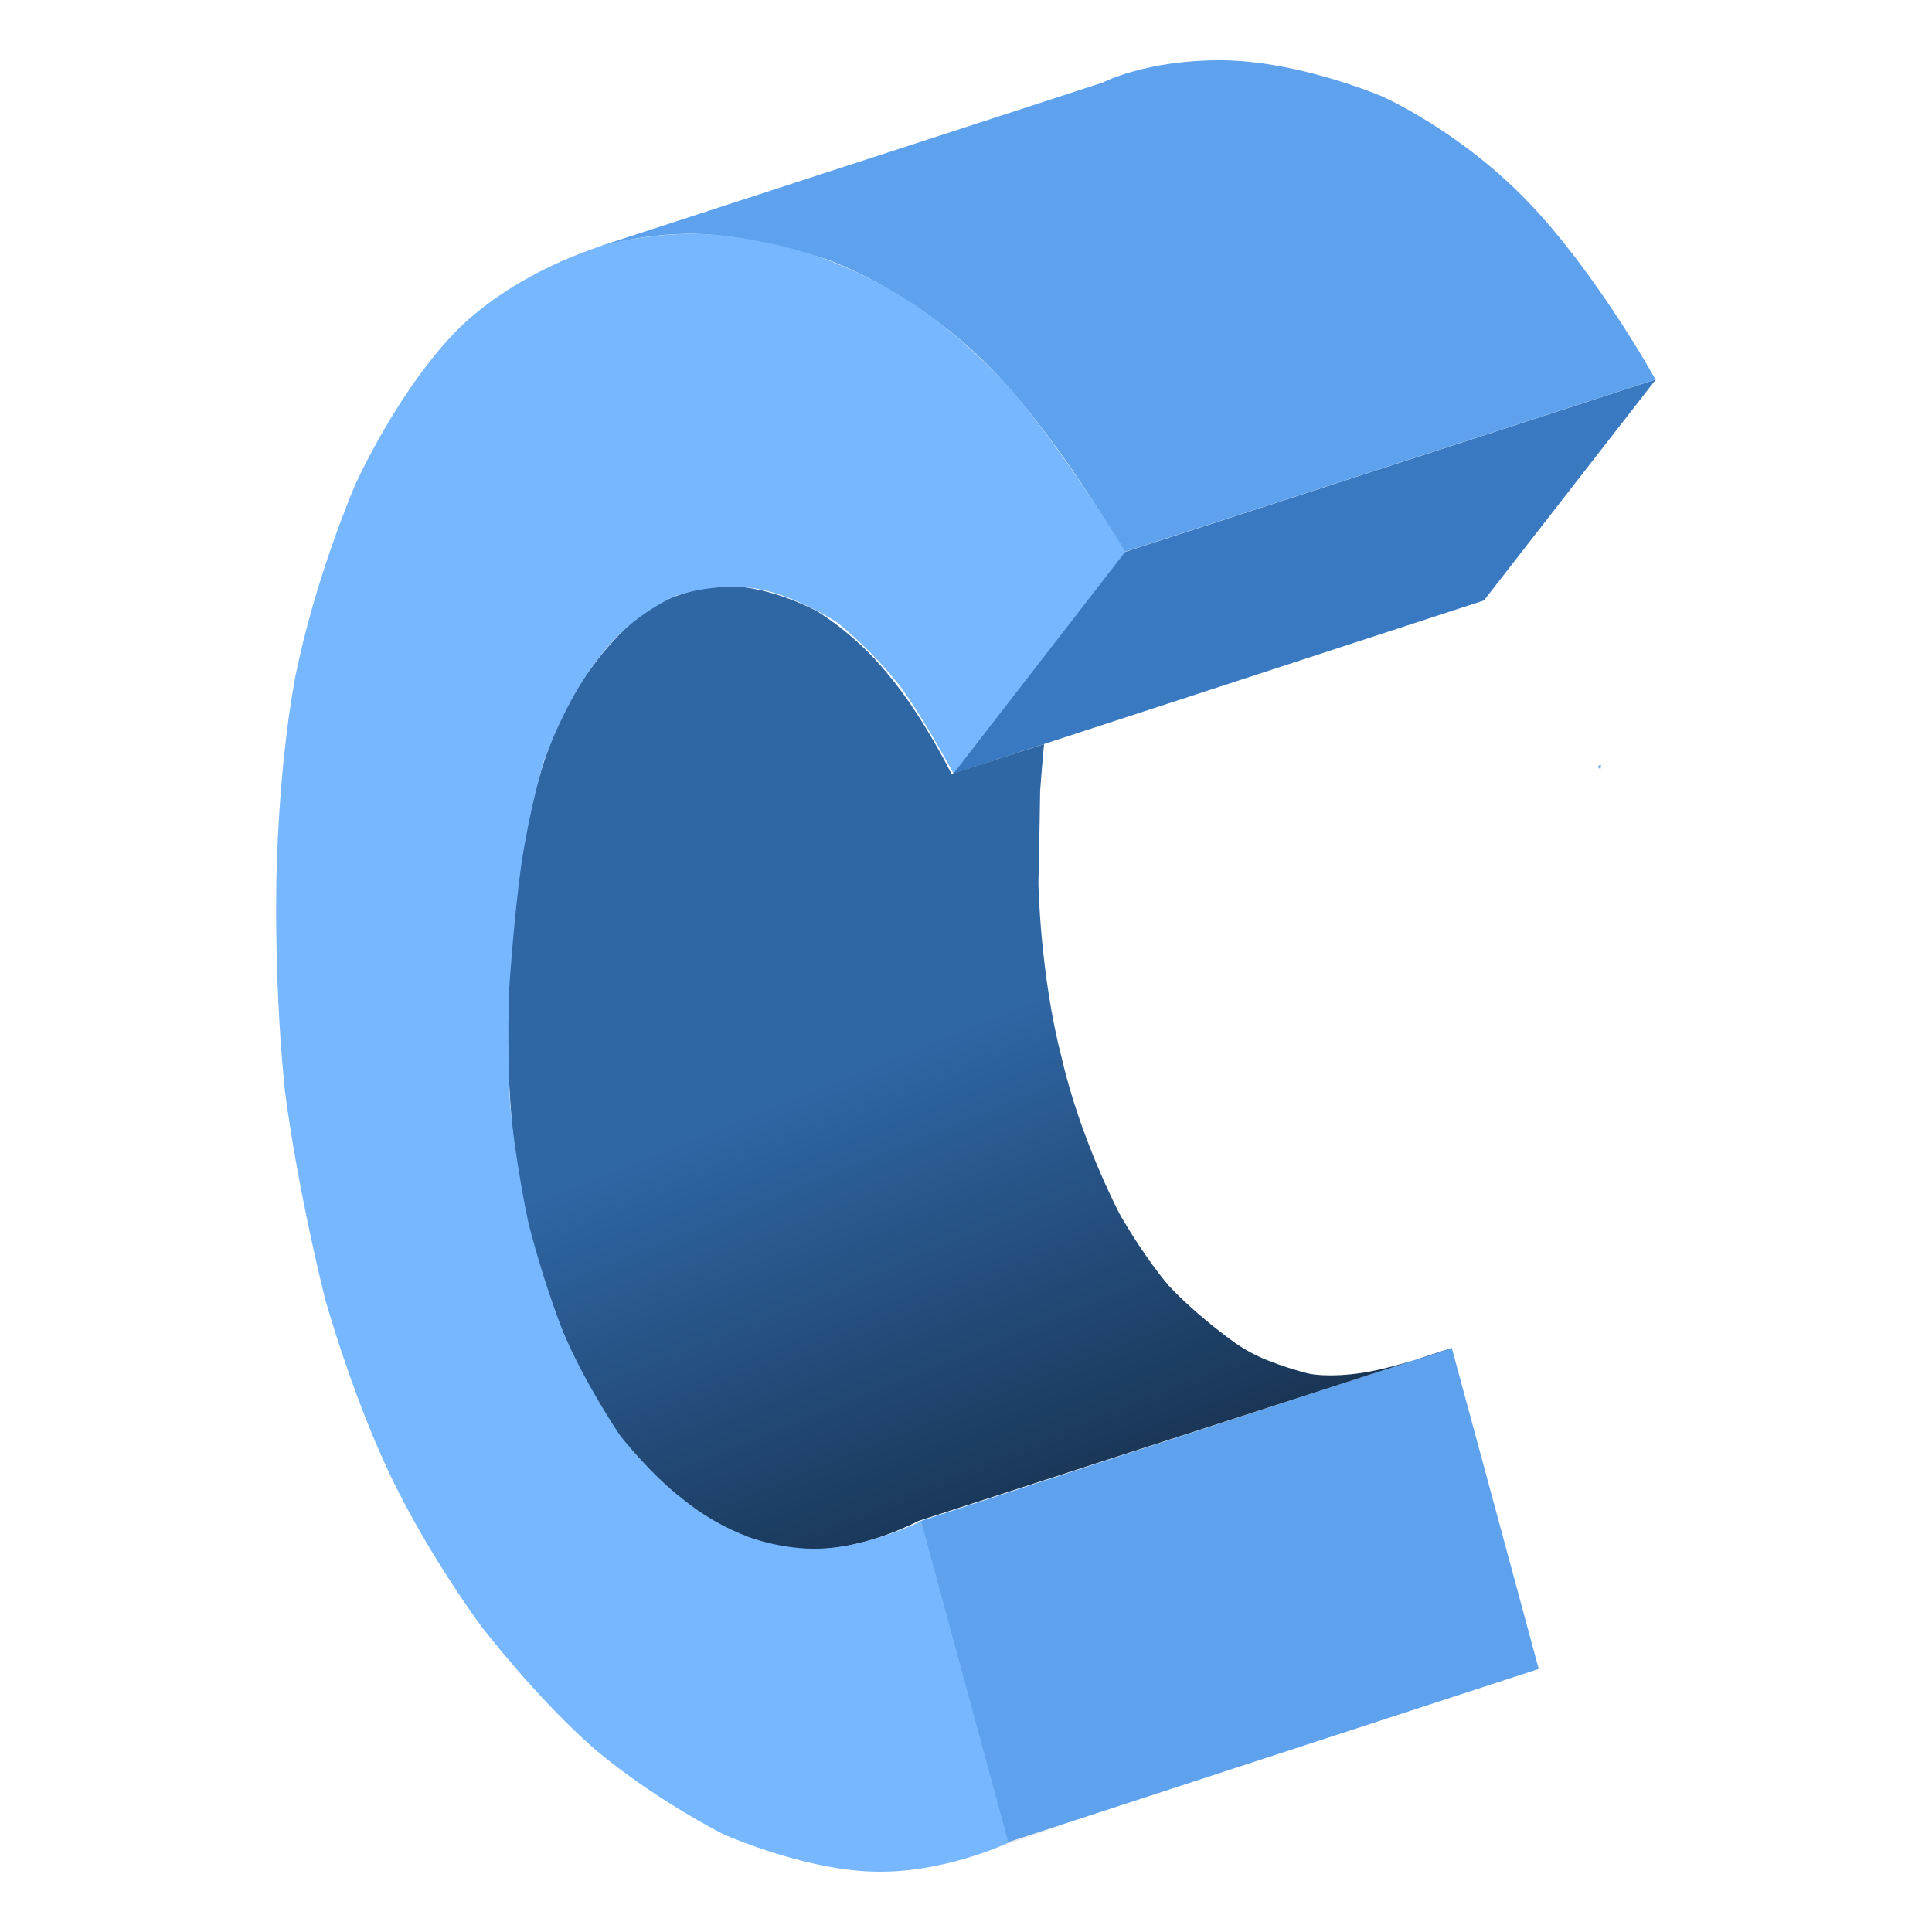 <svg height="1024" node-id="1" sillyvg="true" template-height="1024" template-width="1024" version="1.1" viewBox="0 0 1024 1024" width="1024" xmlns="http://www.w3.org/2000/svg" xmlns:xlink="http://www.w3.org/1999/xlink"><defs node-id="23"><linearGradient gradientUnits="objectBoundingBox" id="linearGradient1" node-id="25" spreadMethod="pad" x1="0.312" x2="0.5" y1="0.526" y2="1"><stop offset="0" stop-color="#2f66a4"/><stop offset="1" stop-color="#183352"/></linearGradient><linearGradient gradientUnits="objectBoundingBox" id="linear-gradient" node-id="3" spreadMethod="pad" x1="0.312" x2="0.5" y1="0.526" y2="1"><stop offset="0" stop-color="#2f66a4"/><stop offset="1" stop-color="#183352"/></linearGradient></defs><g node-id="37"><path d="M 0.00 0.00 L 1024.00 0.00 L 1024.00 1024.00 L 0.00 1024.00 Z" fill="none" group-id="1" id="矩形_1567" node-id="7" stroke="none" target-height="1024" target-width="1024" target-x="0" target-y="0"/></g><g node-id="38"><g node-id="40"><path d="M 847.94 407.39 L 848.03 407.36 L 848.00 407.31 L 847.91 407.34 Z" fill="#ebebeb" fill-rule="nonzero" group-id="2,4" id="路径_6009" node-id="9" stroke="none" target-height="0.079" target-width="0.115" target-x="847.91" target-y="407.309"/></g><g node-id="41"><path d="M 848.10 405.97 L 848.68 405.78 L 848.49 406.02 L 847.91 406.21 Z" fill="#3979c1" fill-rule="nonzero" group-id="2,5" id="路径_6006" node-id="10" stroke="none" target-height="0.43" target-width="0.768" target-x="847.911" target-y="405.778"/></g><g node-id="42"><path d="M 847.88 407.02 L 848.46 406.84 L 848.55 407.19 L 847.97 407.37 Z" fill="#5ea1ed" fill-rule="nonzero" group-id="2,6" id="路径_6007" node-id="11" stroke="none" target-height="0.539" target-width="0.675" target-x="847.878" target-y="406.836"/></g><g node-id="43"><path d="M 847.91 406.21 L 848.01 406.18 C 848.01 406.18 848.01 406.19 848.01 406.23 C 848.01 406.27 848.01 406.33 848.01 406.33 C 848.01 406.39 848.02 406.45 848.03 406.52 C 848.05 406.58 848.07 406.63 848.10 406.69 C 848.11 406.71 848.13 406.74 848.15 406.77 C 848.17 406.79 848.20 406.81 848.22 406.83 C 848.23 406.84 848.25 406.84 848.26 406.85 C 848.27 406.85 848.29 406.86 848.30 406.86 C 848.32 406.87 848.34 406.87 848.36 406.86 C 848.39 406.85 848.43 406.85 848.46 406.83 L 847.88 407.02 C 847.84 407.04 847.81 407.05 847.77 407.05 C 847.73 407.05 847.69 407.04 847.66 407.03 C 847.63 407.01 847.60 406.99 847.58 406.96 C 847.55 406.94 847.54 406.91 847.52 406.88 C 847.49 406.82 847.46 406.75 847.45 406.68 C 847.43 406.61 847.43 406.53 847.43 406.45 C 847.43 406.36 847.45 406.27 847.47 406.18 C 847.49 406.12 847.53 406.07 847.58 406.03 C 847.61 406.01 847.64 406.00 847.67 406.00 C 847.71 406.01 847.74 406.01 847.77 406.03 C 847.80 406.05 847.83 406.07 847.85 406.10 C 847.87 406.13 847.89 406.17 847.91 406.21 Z" fill="url(#linearGradient1)" fill-rule="nonzero" group-id="2,7" id="路径_6008" node-id="12" stroke="none" target-height="1.05" target-width="1.029" target-x="847.428" target-y="406.004"/></g><g node-id="44"><path d="M 848.10 405.97 L 848.68 405.78 C 848.64 405.71 848.59 405.64 848.54 405.58 C 848.49 405.53 848.44 405.49 848.38 405.46 C 848.32 405.44 848.26 405.43 848.21 405.42 C 848.16 405.42 848.12 405.43 848.07 405.45 L 847.51 405.63 C 847.55 405.62 847.59 405.61 847.63 405.61 C 847.68 405.62 847.73 405.63 847.77 405.64 C 847.84 405.67 847.90 405.70 847.94 405.75 C 848.00 405.82 848.06 405.89 848.10 405.97 Z" fill="#5ea1ed" fill-rule="nonzero" group-id="2,8" id="路径_6010" node-id="13" stroke="none" target-height="0.544" target-width="1.17" target-x="847.508" target-y="405.422"/></g><path d="M 847.91 406.21 L 848.10 405.97 C 848.06 405.90 848.02 405.84 847.97 405.79 C 847.94 405.75 847.90 405.72 847.85 405.69 C 847.83 405.67 847.80 405.66 847.78 405.65 C 847.75 405.64 847.72 405.63 847.70 405.63 C 847.67 405.62 847.64 405.62 847.62 405.62 C 847.59 405.62 847.56 405.62 847.54 405.63 C 847.48 405.65 847.42 405.68 847.38 405.72 C 847.33 405.77 847.29 405.83 847.26 405.89 C 847.23 405.96 847.21 406.03 847.19 406.11 C 847.18 406.18 847.17 406.26 847.17 406.34 C 847.17 406.41 847.18 406.48 847.18 406.55 C 847.19 406.63 847.21 406.71 847.23 406.78 C 847.25 406.85 847.27 406.91 847.30 406.97 C 847.33 407.03 847.36 407.09 847.40 407.14 C 847.44 407.19 847.48 407.23 847.52 407.27 C 847.56 407.31 847.61 407.34 847.66 407.37 C 847.71 407.39 847.77 407.40 847.82 407.41 C 847.88 407.41 847.93 407.40 847.97 407.38 L 847.88 407.03 C 847.85 407.04 847.81 407.05 847.78 407.05 C 847.75 407.06 847.72 407.05 847.69 407.04 C 847.66 407.03 847.64 407.02 847.62 407.00 C 847.59 406.98 847.57 406.96 847.55 406.93 C 847.53 406.90 847.50 406.86 847.49 406.82 C 847.47 406.78 847.46 406.74 847.45 406.70 C 847.44 406.66 847.43 406.61 847.43 406.57 C 847.43 406.51 847.43 406.44 847.43 406.44 C 847.43 406.44 847.43 406.37 847.44 406.31 C 847.45 406.27 847.46 406.23 847.46 406.20 C 847.48 406.16 847.50 406.12 847.53 406.08 C 847.55 406.05 847.58 406.03 847.61 406.02 C 847.64 406.01 847.67 406.00 847.70 406.01 C 847.73 406.01 847.76 406.03 847.79 406.04 C 847.81 406.07 847.83 406.09 847.85 406.11 C 847.88 406.14 847.89 406.18 847.91 406.21 Z" fill="#77b7ff" fill-rule="nonzero" group-id="2,9" id="路径_6011" node-id="14" stroke="none" target-height="1.789" target-width="0.927" target-x="847.172" target-y="405.62"/></g><g node-id="39"><g node-id="46"><path d="M 520.13 982.28 L 562.22 967.71 L 551.12 943.77 L 506.72 960.19 Z" fill="#ebebeb" fill-rule="nonzero" group-id="3,10" id="路径_6009-2" node-id="16" stroke="none" target-height="38.508" target-width="55.5" target-x="506.723" target-y="943.769"/></g><g node-id="47"><path d="M 595.79 292.69 L 877.65 201.11 L 786.50 318.24 L 504.92 410.16 Z" fill="#3979c1" fill-rule="nonzero" group-id="3,11" id="路径_6006-2" node-id="17" stroke="none" target-height="209.049" target-width="372.727" target-x="504.923" target-y="201.106"/></g><g node-id="48"><path d="M 487.95 806.17 L 769.47 714.41 L 815.56 884.56 L 533.98 976.47 Z" fill="#5ea1ed" fill-rule="nonzero" group-id="3,12" id="路径_6007-2" node-id="18" stroke="none" target-height="262.064" target-width="327.608" target-x="487.953" target-y="714.409"/></g><g node-id="49"><path d="M 504.34 410.22 L 553.38 394.38 C 553.38 394.38 552.69 400.73 551.29 419.24 C 551.06 437.97 550.37 468.38 550.37 468.38 C 550.37 468.38 551.29 516.60 562.63 560.31 C 572.57 603.91 593.39 643.34 593.39 643.34 C 593.39 643.34 604.95 664.15 619.29 681.27 C 635.25 698.27 654.67 711.79 654.67 711.79 C 660.14 715.60 666.04 718.75 672.25 721.16 C 679.12 723.86 686.15 726.14 693.30 727.98 C 693.30 727.98 703.47 730.53 722.90 727.52 C 741.40 724.51 768.92 714.69 768.92 714.69 L 486.77 806.15 C 486.77 806.15 459.71 820.61 433.12 821.07 C 406.98 821.88 381.08 808.81 381.08 808.81 C 381.08 808.81 357.26 794.13 340.61 776.55 C 323.73 758.86 313.32 738.16 313.32 738.16 C 313.32 738.16 288.80 693.06 277.70 640.91 C 267.06 588.99 269.38 529.79 269.38 529.79 C 269.38 529.79 271.46 449.42 290.42 397.73 C 308.92 345.81 344.08 322.57 344.08 322.57 C 344.08 322.57 364.43 310.20 386.17 310.65 C 409.07 310.89 432.89 323.84 432.89 323.84 C 447.38 333.01 460.27 344.49 471.04 357.84 C 489.08 379.34 504.34 410.22 504.34 410.22 Z" fill="url(#linear-gradient)" fill-rule="nonzero" group-id="3,13" id="路径_6008-2" node-id="19" stroke="none" target-height="511.685" target-width="501.857" target-x="267.063" target-y="310.195"/></g><g node-id="50"><path d="M 595.77 292.61 L 877.46 201.14 C 877.46 201.14 845.78 143.90 809.24 106.32 C 773.16 68.97 732.69 51.16 732.69 51.16 C 732.69 51.16 689.44 32.54 648.50 31.96 C 607.80 31.50 584.44 43.76 584.44 43.76 L 309.46 133.26 C 309.46 133.26 337.90 122.97 370.06 124.01 C 401.97 125.17 438.97 137.77 438.97 137.77 C 438.97 137.77 481.76 152.69 521.54 191.54 C 560.85 230.17 595.77 292.61 595.77 292.61 Z" fill="#5ea1ed" fill-rule="nonzero" group-id="3,14" id="路径_6010-2" node-id="20" stroke="none" target-height="261.109" target-width="568" target-x="309.463" target-y="31.498"/></g><path d="M 505.34 409.98 L 596.47 292.38 C 596.47 292.38 564.55 239.77 535.41 206.01 C 504.88 172.47 477.12 156.74 477.12 156.74 C 465.33 149.58 452.96 143.42 440.12 138.36 C 427.39 133.52 414.23 129.92 400.81 127.61 C 400.81 127.61 381.84 123.33 362.88 124.02 C 343.45 124.37 323.56 128.99 323.56 128.99 C 323.56 128.99 279.16 140.44 244.93 172.36 C 212.09 204.16 188.50 256.42 188.50 256.42 C 188.50 256.42 166.76 306.26 156.12 360.72 C 146.41 414.96 146.41 473.59 146.41 473.59 C 146.41 473.59 145.48 524.93 151.04 578.35 C 157.98 632.01 172.31 688.44 172.31 688.44 C 172.31 688.44 186.18 738.51 207.00 782.22 C 227.82 825.58 255.57 862.58 255.57 862.58 C 255.57 862.58 283.78 899.47 315.23 927.11 C 347.61 954.28 383.23 972.09 383.23 972.09 C 383.23 972.09 424.86 990.82 462.33 991.98 C 500.25 993.25 534.48 976.60 534.48 976.60 L 488.23 806.27 C 488.23 806.27 462.79 818.53 439.66 820.49 C 417.46 822.69 396.65 814.59 396.65 814.59 C 384.09 809.82 372.37 803.07 361.95 794.59 C 344.38 781.07 328.65 760.83 328.65 760.83 C 328.65 760.83 310.61 734.35 298.59 706.37 C 291.30 687.35 285.12 667.93 280.08 648.20 C 280.08 648.20 273.15 616.28 270.37 585.18 C 268.52 554.31 269.90 523.78 269.90 523.78 C 269.90 523.78 272.22 487.59 276.38 457.64 C 279.17 439.65 283.03 421.85 287.94 404.33 C 287.94 404.33 299.97 369.53 318.47 347.32 C 335.12 325.00 358.71 315.64 358.71 315.64 C 358.71 315.64 378.60 308.58 400.81 311.94 C 422.08 315.64 443.83 329.97 443.83 329.97 C 456.10 340.00 467.26 351.32 477.12 363.74 C 491.47 383.73 505.34 409.98 505.34 409.98 Z" fill="#77b7ff" fill-rule="nonzero" group-id="3,15" id="路径_6011-2" node-id="21" stroke="none" target-height="869.927" target-width="450.984" target-x="145.482" target-y="123.328"/></g></svg>